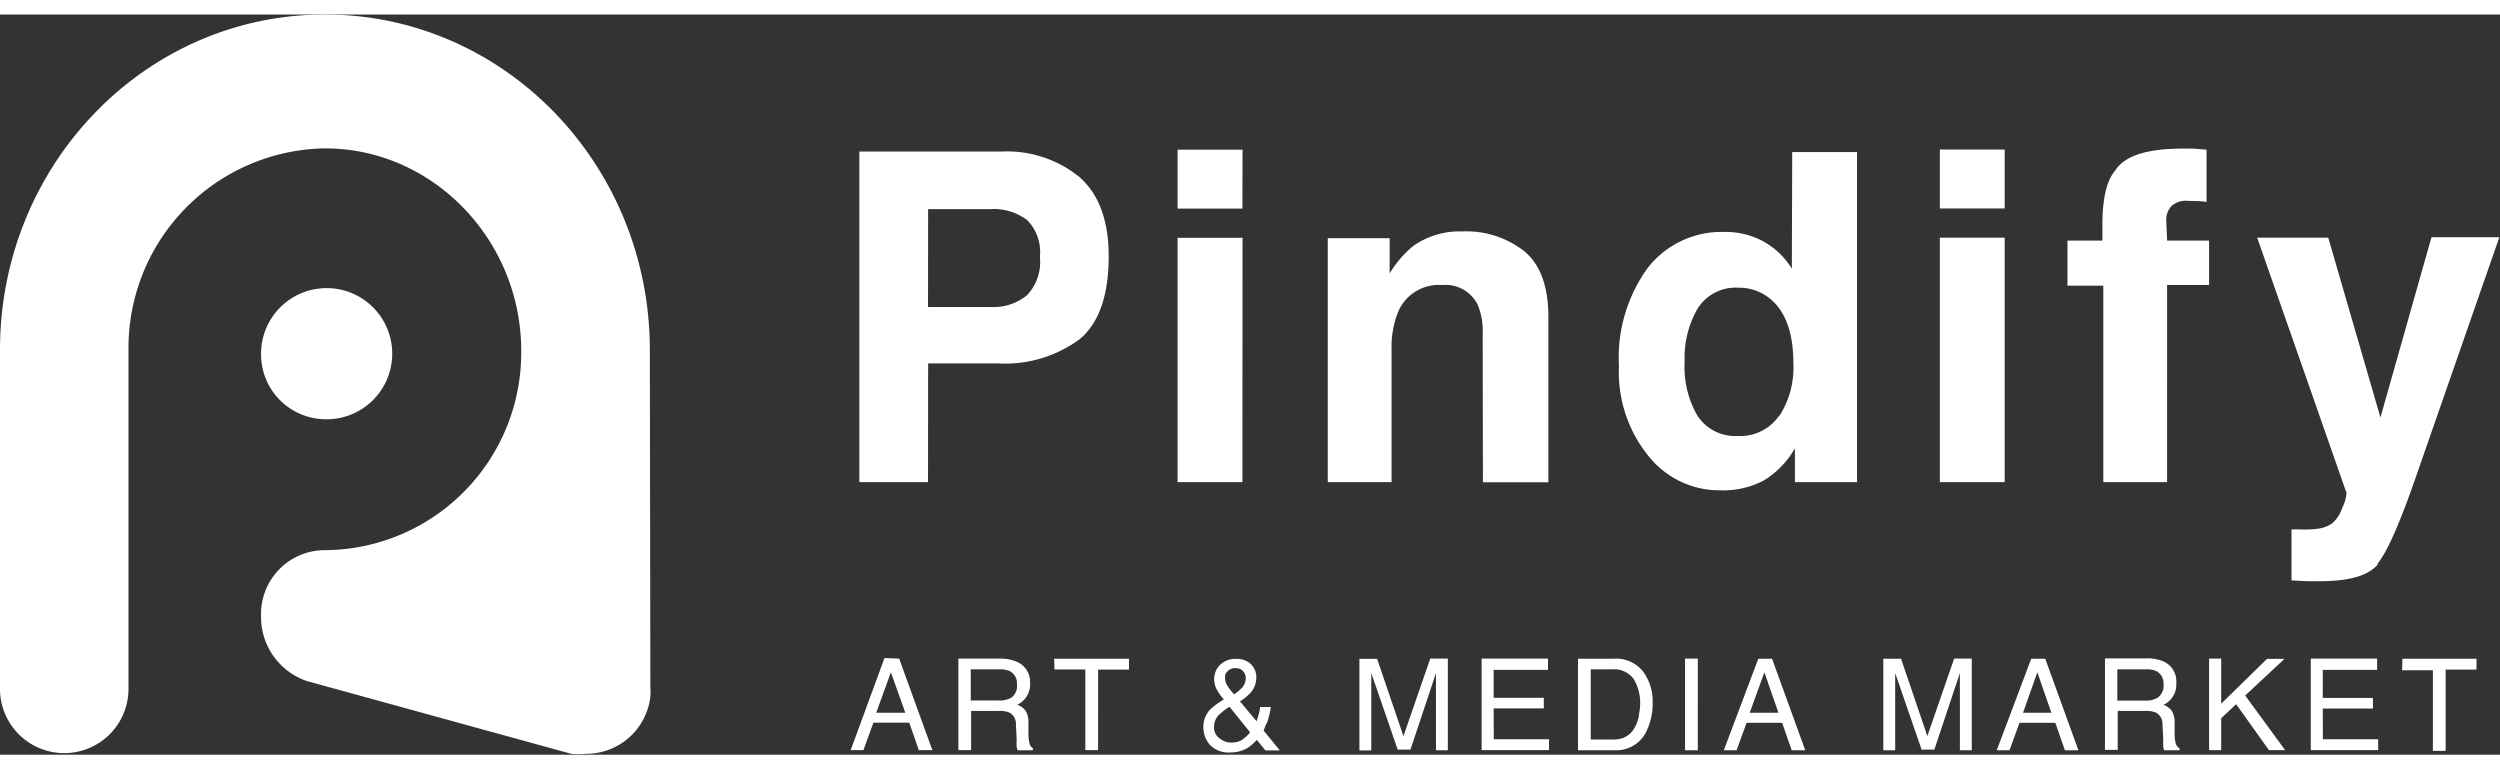 <svg id="Layer_1" data-name="Layer 1" xmlns="http://www.w3.org/2000/svg" viewBox="0 0 195.93 58.01" width="195px" height="60px" ><rect x="0" y="0" width="195.93" height="58.01" fill="#333333" stroke="none"/><title>pindify_logo</title><path fill="#ffffff"  d="M25.79,32a5.14,5.14,0,1,0-5-5.13A5.09,5.09,0,0,0,25.79,32Zm25.47-5.14c0-.08,0-.22,0-.3C51.25,12.09,39.91.28,25.79.28S.33,12.09.33,26.56c0,.08,0,.22,0,.3V53.13a5,5,0,1,0,10.07,0V26.56a15.64,15.64,0,0,1,15.4-15.79c8.47,0,15.38,7.19,15.38,15.87A15.48,15.48,0,0,1,25.79,42.26a5,5,0,0,0-5,5.13,5.3,5.3,0,0,0,3.6,5.13v0l20.71,5.7h0a4.79,4.79,0,0,0,1.12,0,5.06,5.06,0,0,0,5.08-4.48,3.9,3.9,0,0,0,0-.65Zm21.81.76h5.39a9.87,9.87,0,0,0,6.49-1.9q2.27-1.9,2.27-6.49,0-4.2-2.29-6.21a9,9,0,0,0-6.13-2H67.68V36.93h5.38Zm0-12.09h4.88a4.36,4.36,0,0,1,2.88.86,3.57,3.57,0,0,1,1,2.88,3.8,3.8,0,0,1-1,3,4.13,4.13,0,0,1-2.88.93H73.06Zm24.64,2.25H92.62V36.93h5.08Zm0-6.91H92.62v4.62h5.08Zm18.84,26.07h5.13V24q0-3.6-1.88-5.16a7.34,7.34,0,0,0-4.84-1.56,6.3,6.3,0,0,0-3.9,1.16,8.49,8.49,0,0,0-1.82,2.13V17.81h-4.85V36.93h5V26.56a7.48,7.48,0,0,1,.49-2.92,3.46,3.46,0,0,1,3.47-2.16A2.82,2.82,0,0,1,116.13,23a5.36,5.36,0,0,1,.4,2.32ZM140.76,20.2a6.08,6.08,0,0,0-2.2-2.12,6.17,6.17,0,0,0-3.09-.76,7.34,7.34,0,0,0-6,2.81,12,12,0,0,0-2.26,7.72,10.43,10.43,0,0,0,2.29,7,7.11,7.11,0,0,0,5.65,2.72,6.85,6.85,0,0,0,3.41-.77A7.06,7.06,0,0,0,141,34.28v2.65h4.87V11.06h-5.08Zm-1,11.53a3.7,3.7,0,0,1-3.23,1.58,3.53,3.53,0,0,1-3.17-1.59,7.63,7.63,0,0,1-1-4.25,7.7,7.7,0,0,1,1-4.12,3.52,3.52,0,0,1,3.22-1.66,3.82,3.82,0,0,1,2.53.91q1.77,1.51,1.77,5A7,7,0,0,1,139.79,31.73Zm17.68-20.87h-5.08v4.62h5.08Zm0,6.91h-5.08V36.93h5.08Zm12.66-1.44a1.59,1.59,0,0,1,.38-1,1.63,1.63,0,0,1,1.37-.44q1,0,1.41.08V10.87l-1.05-.08-.86,0q-4.16,0-5.25,1.72-1,1.16-1,4.24V18h-2.74v3.53h2.81V36.93h5V21.48h3.29V18h-3.29Zm16.55,27q1.11-1.31,3-6.76l6.56-18.84h-5.32l-4,14.13L182.8,17.77h-5.57l7,20a3,3,0,0,1-.33,1.16,2.71,2.71,0,0,1-.82,1.25,2.53,2.53,0,0,1-1.12.4,7.9,7.9,0,0,1-1.41.05l-.63,0v4l1.21.06h1.07Q185.57,44.69,186.68,43.38Zm-117,7.38L67,57.93h1l.78-2.15h2.81l.75,2.15h1.06l-2.6-7.17ZM69,55l1.15-3.17L71.28,55ZM81,57.33a3,3,0,0,1-.07-.61l0-1a1.62,1.62,0,0,0-.24-.9,1.47,1.47,0,0,0-.63-.45,1.76,1.76,0,0,0,1-1.71A1.7,1.7,0,0,0,80,51a3.2,3.2,0,0,0-1.33-.24H75.44v7.17h1V54.86h2.15a2,2,0,0,1,.85.13,1,1,0,0,1,.51.94l.06,1.2a4.58,4.58,0,0,0,0,.57.89.89,0,0,0,.08.24h1.19v-.16A.6.6,0,0,1,81,57.33Zm-1.33-3.56a1.79,1.79,0,0,1-1.05.27H76.41V51.6h2.31a1.73,1.73,0,0,1,.77.15,1.07,1.07,0,0,1,.54,1A1.13,1.13,0,0,1,79.65,53.77Zm3.3-2.16h2.42v6.32h1V51.62h2.42v-.85H82.95Zm16.62,4.26a5.36,5.36,0,0,0,.33-1.32h-.83q-.05.35-.1.54t-.18.58l-1.3-1.56a4.07,4.07,0,0,0,.85-.7,1.82,1.82,0,0,0,.43-1.21,1.4,1.4,0,0,0-.42-1,1.56,1.56,0,0,0-1.16-.42,1.71,1.71,0,0,0-1.25.46,1.54,1.54,0,0,0-.47,1.15,1.73,1.73,0,0,0,.15.69,3.68,3.68,0,0,0,.61.88,5.38,5.38,0,0,0-1.12.83,2,2,0,0,0-.49,1.36,2.06,2.06,0,0,0,.51,1.36,2,2,0,0,0,1.62.6,2.52,2.52,0,0,0,1.33-.35,3.52,3.52,0,0,0,.73-.63l.67.82h1.13l-1.27-1.55Q99.32,56.51,99.56,55.88Zm-3.15-4a.79.79,0,0,1,.75-.36.72.72,0,0,1,.56.23.78.78,0,0,1,.21.55,1.1,1.1,0,0,1-.28.74,3.69,3.69,0,0,1-.63.53,5.27,5.27,0,0,1-.55-.71,1.09,1.09,0,0,1-.16-.57A.8.8,0,0,1,96.42,51.86Zm1.3,5.22a1.68,1.68,0,0,1-.93.25A1.46,1.46,0,0,1,95.9,57a1,1,0,0,1-.42-.88,1.31,1.31,0,0,1,.32-.89,4.91,4.91,0,0,1,.89-.7l1.61,2A2,2,0,0,1,97.72,57.08Zm12.58-.25-2.06-6.06h-1.39v7.17h.93V53.7q0-.25,0-.79t0-.8v-.22l2.07,6h1l2-6q0,.58,0,1.09t0,.73v4.23h.93V50.76h-1.38Zm7.07-2.18h3.93v-.83h-3.93V51.64h4.26v-.88h-5.2v7.17h5.28v-.85h-4.33Zm9.49-3.89H124v7.17h2.86a2.61,2.61,0,0,0,2.57-1.63,4.89,4.89,0,0,0,.42-2.07,3.91,3.91,0,0,0-.72-2.43A2.69,2.69,0,0,0,126.85,50.76Zm1.91,4.39a3,3,0,0,1-.41,1.11,1.75,1.75,0,0,1-.91.73,2.57,2.57,0,0,1-.79.1H125V51.6h1.68a1.89,1.89,0,0,1,1.67.74,3.56,3.56,0,0,1,.52,2.07A4.35,4.35,0,0,1,128.77,55.16Zm3.6,2.78h1V50.76h-1Zm5.74-7.17-2.7,7.17h1l.78-2.15H140l.75,2.15h1.06l-2.6-7.17ZM137.46,55l1.15-3.17,1.1,3.17Zm13.92,1.83-2.06-6.06h-1.39v7.17h.93V53.7q0-.25,0-.79t0-.8v-.22l2.07,6h1l2-6q0,.58,0,1.09t0,.73v4.23h.93V50.76h-1.38Zm8.14-6.06-2.7,7.17h1l.78-2.15h2.81l.75,2.15h1.06l-2.6-7.17ZM158.88,55,160,51.83l1.1,3.17Zm11.95,2.34a3,3,0,0,1-.07-.61l0-1a1.61,1.61,0,0,0-.24-.9,1.47,1.47,0,0,0-.63-.45,1.76,1.76,0,0,0,1-1.71,1.7,1.7,0,0,0-1-1.69,3.2,3.2,0,0,0-1.33-.24h-3.26v7.17h1V54.86h2.15a2,2,0,0,1,.85.13,1,1,0,0,1,.51.94l.06,1.2a4.58,4.58,0,0,0,0,.57.89.89,0,0,0,.08.24h1.19v-.16A.6.6,0,0,1,170.83,57.33Zm-1.33-3.56a1.79,1.79,0,0,1-1.05.27h-2.18V51.6h2.31a1.73,1.73,0,0,1,.77.15,1.07,1.07,0,0,1,.54,1A1.13,1.13,0,0,1,169.49,53.77Zm9.87-3H178l-3.59,3.51V50.76h-.95v7.17h.95v-2.5l1.17-1.1,2.57,3.6h1.27l-3.13-4.28Zm3,3.89h3.93v-.83h-3.93V51.64h4.26v-.88h-5.2v7.17h5.28v-.85h-4.33Zm6.22-3H191v6.32h1V51.62h2.42v-.85h-5.81Z" transform="translate(-0.33 -0.28)"/></svg>
